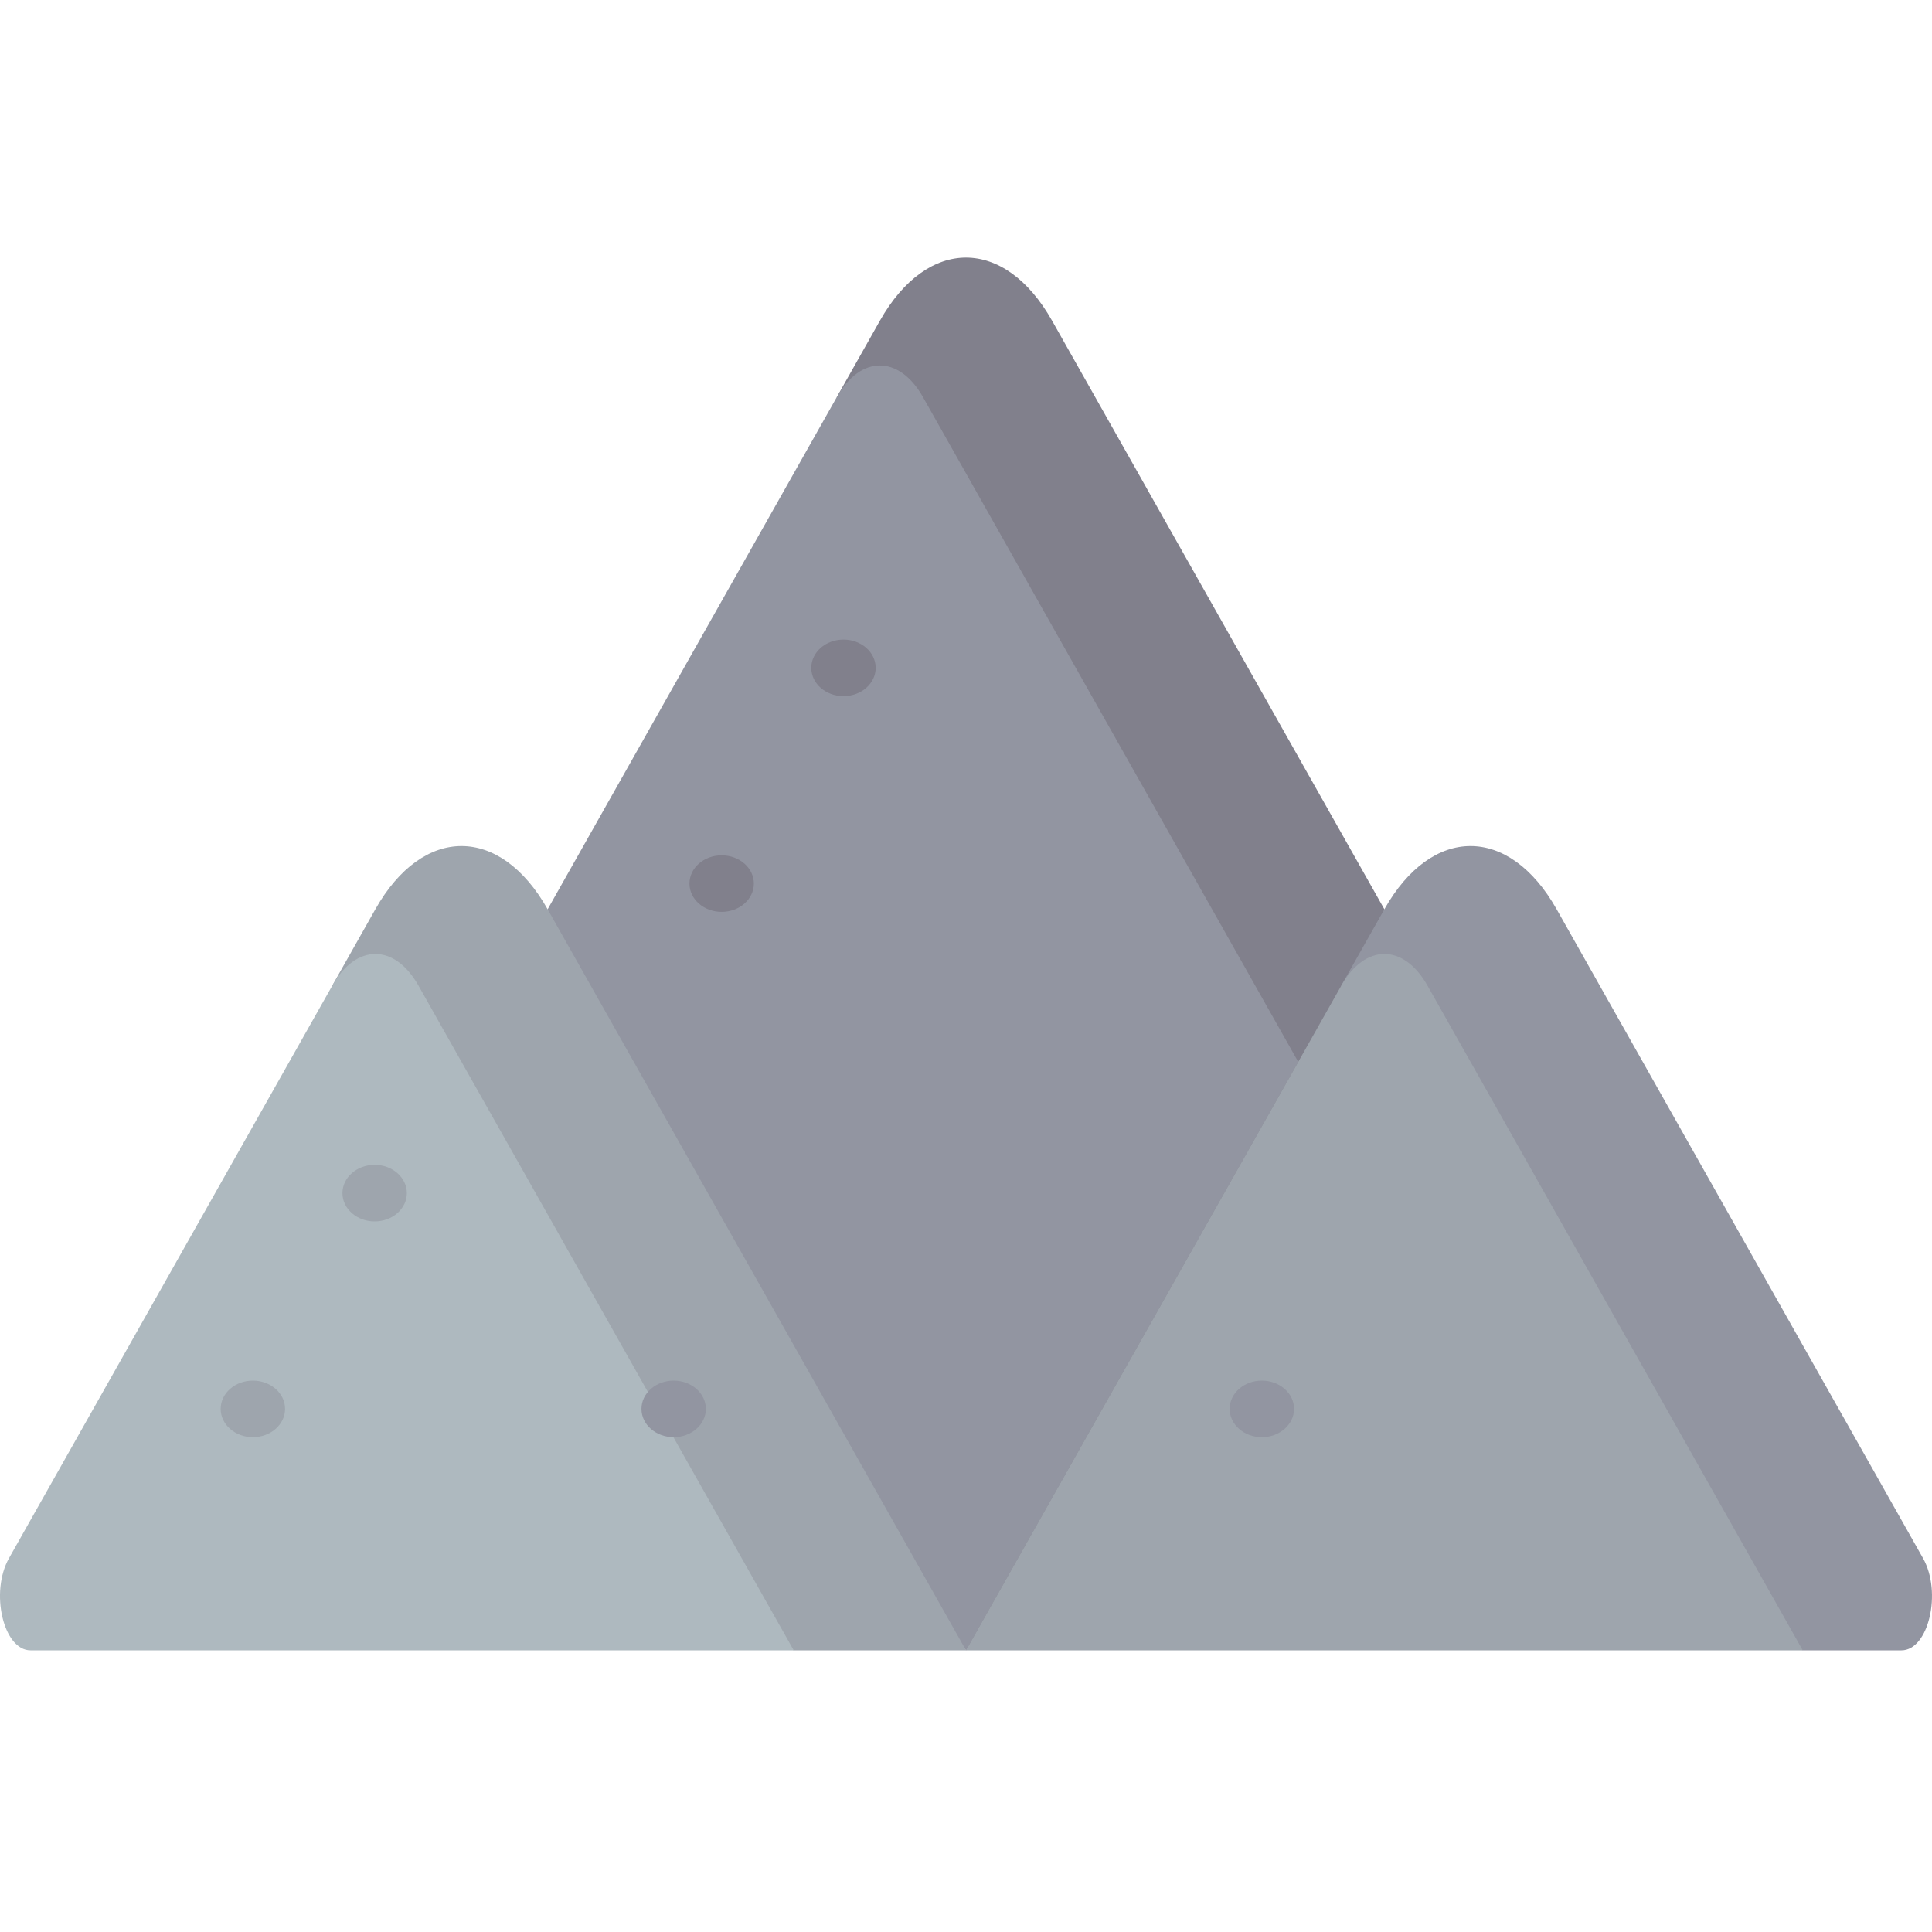 <svg width="60" height="60" viewBox="0 0 60 60" fill="none" xmlns="http://www.w3.org/2000/svg">
<path d="M32.675 9.963C31.198 7.346 28.803 7.346 27.325 9.962L25.988 12.332L30 51.252L45.668 32.976L32.675 9.963Z" fill="#81808C"/>
<path d="M25.988 12.332L14.332 32.977L30 51.253L40.318 32.977C40.318 32.977 31.98 18.207 28.663 12.332C27.924 11.023 26.727 11.024 25.988 12.332Z" fill="#9295A1"/>
<path d="M48.343 28.238C46.865 25.621 44.47 25.621 42.993 28.238L41.655 30.607V44.551L55.986 51.252H59.052C59.895 51.252 60.317 49.447 59.721 48.392L48.343 28.238Z" fill="#9295A1"/>
<path d="M41.656 30.608L30 51.252H55.986C55.986 51.252 47.648 36.482 44.331 30.607C43.592 29.299 42.395 29.299 41.656 30.608Z" fill="#9EA5AD"/>
<path d="M17.007 28.238C15.53 25.621 13.135 25.621 11.657 28.238L10.32 30.607V44.551L24.65 51.252H30L17.007 28.238Z" fill="#9EA5AD"/>
<path d="M10.32 30.608L0.279 48.392C-0.317 49.448 0.105 51.252 0.948 51.252H24.65C24.65 51.252 16.311 36.482 12.995 30.607C12.256 29.299 11.058 29.299 10.32 30.608Z" fill="#AEB9BF"/>
<path d="M26.195 21.619C26.748 21.619 27.195 21.226 27.195 20.741C27.195 20.256 26.748 19.863 26.195 19.863C25.643 19.863 25.195 20.256 25.195 20.741C25.195 21.226 25.643 21.619 26.195 21.619Z" fill="#81808C"/>
<path d="M22.412 28.319C22.964 28.319 23.412 27.926 23.412 27.441C23.412 26.956 22.964 26.563 22.412 26.563C21.859 26.563 21.412 26.956 21.412 27.441C21.412 27.926 21.859 28.319 22.412 28.319Z" fill="#81808C"/>
<path d="M11.635 37.932C12.187 37.932 12.635 37.539 12.635 37.054C12.635 36.569 12.187 36.175 11.635 36.175C11.082 36.175 10.635 36.569 10.635 37.054C10.635 37.539 11.082 37.932 11.635 37.932Z" fill="#9EA5AD"/>
<path d="M7.853 44.633C8.405 44.633 8.853 44.239 8.853 43.755C8.853 43.27 8.405 42.876 7.853 42.876C7.3 42.876 6.853 43.27 6.853 43.755C6.853 44.239 7.3 44.633 7.853 44.633Z" fill="#9EA5AD"/>
<path d="M20.921 44.633C21.473 44.633 21.921 44.24 21.921 43.755C21.921 43.27 21.473 42.876 20.921 42.876C20.369 42.876 19.921 43.27 19.921 43.755C19.921 44.24 20.369 44.633 20.921 44.633Z" fill="#9295A1"/>
<path d="M39.188 44.633C39.74 44.633 40.188 44.239 40.188 43.754C40.188 43.269 39.74 42.876 39.188 42.876C38.635 42.876 38.188 43.269 38.188 43.754C38.188 44.239 38.635 44.633 39.188 44.633Z" fill="#9295A1"/>
</svg>
